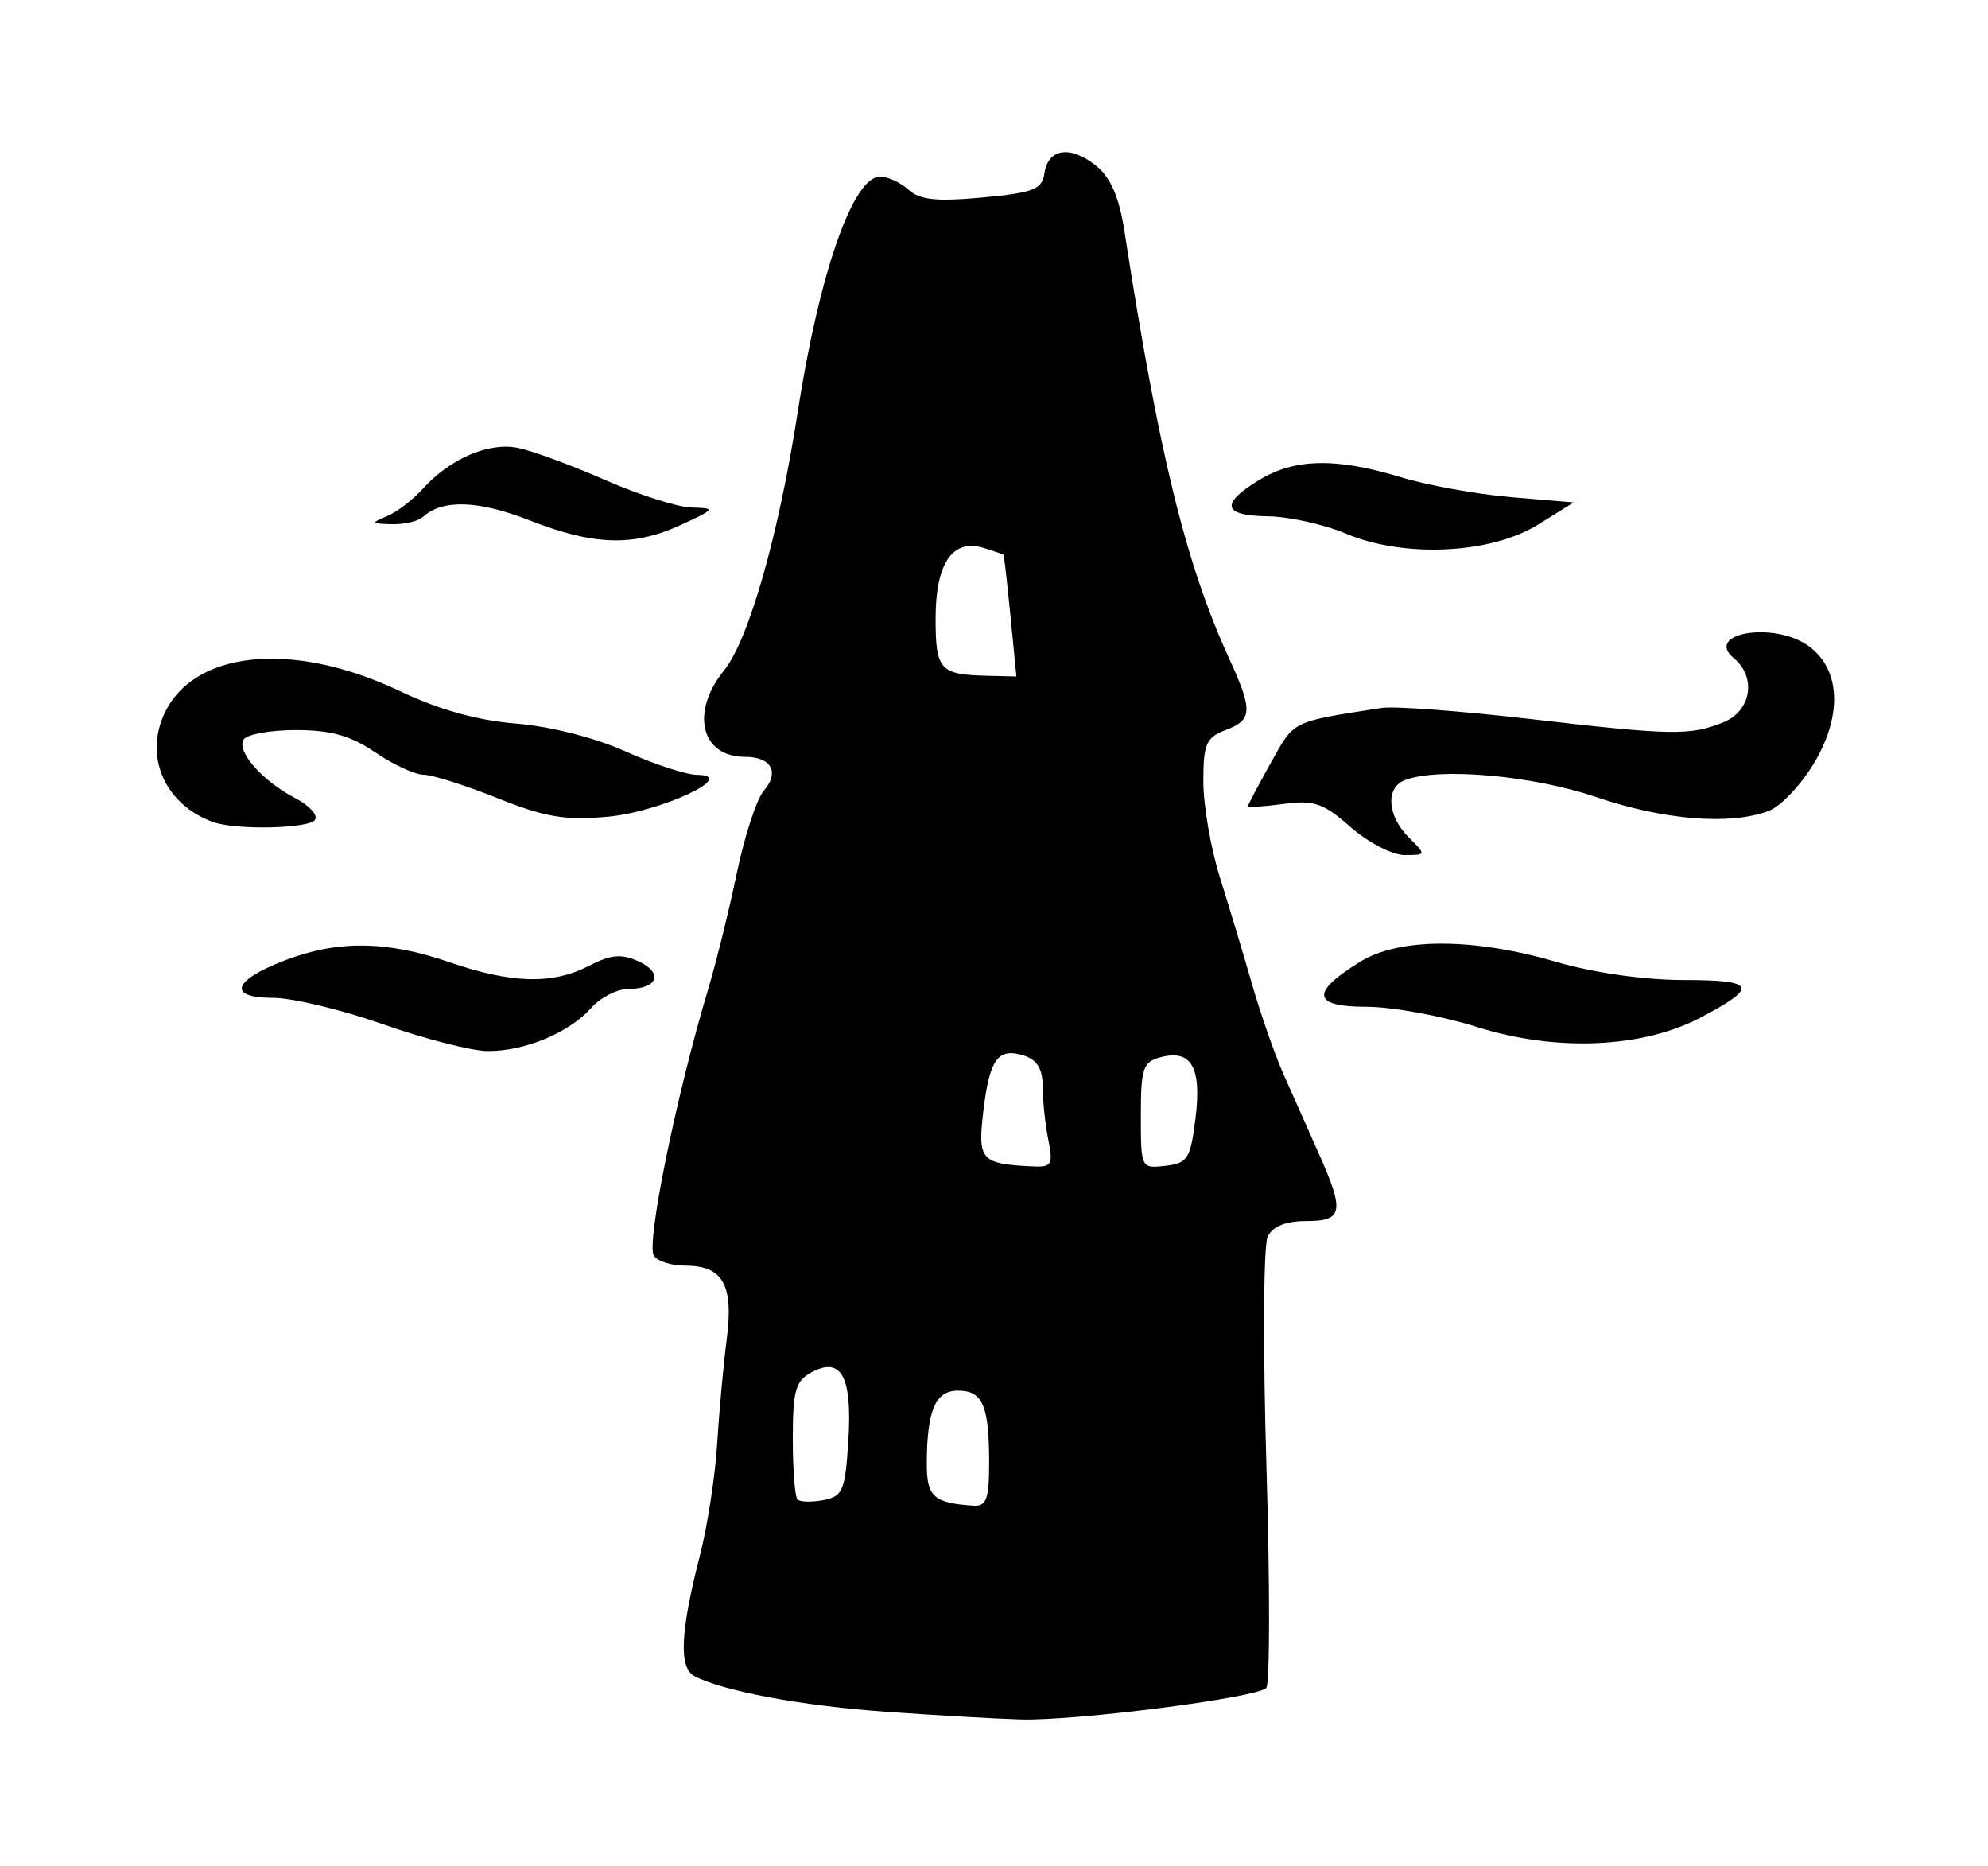<svg xmlns="http://www.w3.org/2000/svg" viewBox="-24.857 -3.901 1096.156 1028.754">
    <path fill="#000000" d="M463.951 939.732c-46.702-3.31-89.588-11.259-105.8-19.612-8.821-4.543-7.97-24.136 2.882-66.394 4.17-16.239 8.453-43.921 9.522-61.513s3.446-43.571 5.286-57.733c3.915-30.129-2.030-40.685-22.921-40.685-7.629 0-15.399-2.473-17.268-5.498-4.257-6.888 12.302-88.053 30.001-147.050 4.465-14.884 11.571-43.673 15.788-63.97s10.885-40.642 14.816-45.208c8.878-10.31 4.218-18.764-10.345-18.764-24.275 0-30.237-24.577-11.547-47.601 13.569-16.715 30.132-74.695 40.527-141.853 11.936-77.122 30.544-130.403 45.544-130.403 4.216 0 11.286 3.276 15.713 7.284 6.212 5.623 15.511 6.588 40.734 4.233 28.276-2.64 32.883-4.446 34.165-13.385 1.965-13.709 14.421-15.481 28.528-4.059 7.987 6.468 12.661 17.256 15.543 35.883 19.057 123.18 33.804 183.345 57.787 235.773 13.129 28.701 12.879 33.726-1.956 39.368-10.779 4.097-12.303 7.621-12.303 28.448 0 13.075 4.145 36.933 9.212 53.021s13.027 42.536 17.689 58.776c4.663 16.238 12.396 38.383 17.188 49.21s13.439 30.261 19.217 43.19c14.72 32.932 13.847 38.005-6.543 38.005-11.341 0-18.472 2.884-21.296 8.613-2.334 4.736-2.635 61.756-0.675 126.713 1.965 64.955 1.905 119.88-0.088 122.053-5.077 5.427-105.309 18.279-135.548 17.381-13.533-0.404-46.748-2.299-73.813-4.219zM442.901 790.489c2.242-35.444-3.77-46.744-20.203-37.95-8.916 4.772-10.415 10.041-10.415 36.567 0 17.045 1.159 32.152 2.572 33.568 1.416 1.419 7.875 1.561 14.35 0.328 10.629-2.030 11.961-5.195 13.691-32.512zM520.541 802.457c0-31.556-3.546-39.771-17.177-39.771-12.481 0-17.093 10.79-17.203 40.237-0.045 18.245 3.785 21.707 25.767 23.164 7.11 0.47 8.612-3.645 8.612-23.632zM553.143 624.287c-1.696-8.458-3.073-21.594-3.073-29.194 0-9.714-3.068-14.789-10.338-17.097-14.324-4.546-18.979 1.852-22.408 30.807-3.179 26.84-1.332 28.897 27.209 30.289 10.537 0.515 11.385-0.944 8.612-14.808zM634.319 612.6c3.483-28.038-2.228-38.132-19.079-33.726-9.882 2.586-11.043 5.966-11.043 32.165 0 29.036 0.068 29.265 13.533 27.722 12.261-1.41 13.819-3.868 16.588-26.162zM532.31 335.797c-1.798-18.27-3.521-33.495-3.827-33.835-0.297-0.339-5.307-2.078-11.11-3.858-16.997-5.216-26.354 8.58-26.354 38.864 0 28.437 2.328 31.027 28.432 31.656l16.129 0.387-3.27-33.217zM186.363 560.73c-22.761-8.011-50.073-14.563-60.691-14.563-25.355 0-22.331-9.57 6.524-20.648 29.126-11.18 56.173-10.892 90.632 0.959 34.555 11.889 56.931 12.464 77.2 1.978 11.895-6.15 17.788-6.681 27.098-2.44 13.925 6.345 10.773 15.221-5.407 15.221-6.187 0-15.468 4.733-20.623 10.522-12.228 13.723-36.943 23.976-57.195 23.726-8.883-0.068-34.774-6.753-57.536-14.762zM789.602 562.241c-19.423-6.13-46.873-11.148-60.996-11.149-29.929-0.003-31.057-7.789-3.592-24.762 21.624-13.365 62.304-13.384 107.993-0.045 20.77 6.061 48.708 10.048 70.413 10.048 39.992 0 41.663 3.761 9.233 20.784-32.075 16.835-79.672 18.819-123.048 5.128zM719.874 452.042c-15.109-13.264-20.23-15.032-37.078-12.771-10.752 1.44-19.547 2.004-19.547 1.25s5.686-11.544 12.633-23.975c13.143-23.517 10.797-22.358 61.18-30.203 6.767-1.053 43.303 1.667 81.195 6.042 78.971 9.122 88.47 9.294 107.030 1.929 15.429-6.123 18.564-24.837 5.918-35.334-16.639-13.808 21.663-20.43 40.769-7.047 17.779 12.453 19.325 37.699 3.921 63.985-7.255 12.378-18.708 24.604-25.454 27.169-21.178 8.053-57.772 5.117-95.279-7.64-34.952-11.888-86.759-16.467-105.398-9.315-10.759 4.13-9.743 19.659 2.058 31.46 9.842 9.842 9.842 9.842-2.29 9.842-6.671 0-20.019-6.927-29.662-15.393zM92.423 449.182c-25.461-9.362-37.28-34.329-27.42-57.928 15.297-36.607 71.003-42.607 130.836-14.088 21.35 10.177 42.492 16.068 63.895 17.807 18.913 1.535 43.608 7.825 60.421 15.387 15.64 7.034 33.353 12.825 39.368 12.872 23.301 0.201-20.093 20.446-49.475 23.11-23.242 2.106-34.409 0.224-60.699-10.306-17.719-7.089-36.036-12.887-40.702-12.887s-16.634-5.535-26.591-12.303c-13.584-9.23-24.503-12.303-43.736-12.303-14.099 0-27.088 2.354-28.865 5.231-4.041 6.539 10.543 23.032 28.637 32.39 7.538 3.897 12.394 9.207 10.793 11.799-3.068 4.965-43.876 5.848-56.461 1.219zM717.379 290.297c-12.179-5.126-31.556-9.442-43.058-9.588-25.021-0.328-26.609-6.781-4.921-20.006 19.529-11.907 42.608-12.388 77.841-1.617 14.7 4.494 42.229 9.476 61.175 11.073l34.446 2.905-19.643 12.209c-26.087 16.214-73.877 18.485-105.841 5.029zM267.116 282.929c-28.269-11.090-48.049-11.711-58.805-1.849-2.57 2.358-10.321 4.145-17.223 3.974-11.32-0.297-11.585-0.707-2.707-4.34 5.414-2.216 14.265-8.944 19.673-14.954 15.059-16.739 36.454-26.005 52.592-22.777 7.871 1.575 29.526 9.539 48.122 17.702s40.084 15.005 47.749 15.205c13.398 0.351 13.174 0.718-5.745 9.477-26.237 12.144-48.112 11.509-83.656-2.436z"></path>
    </svg>
